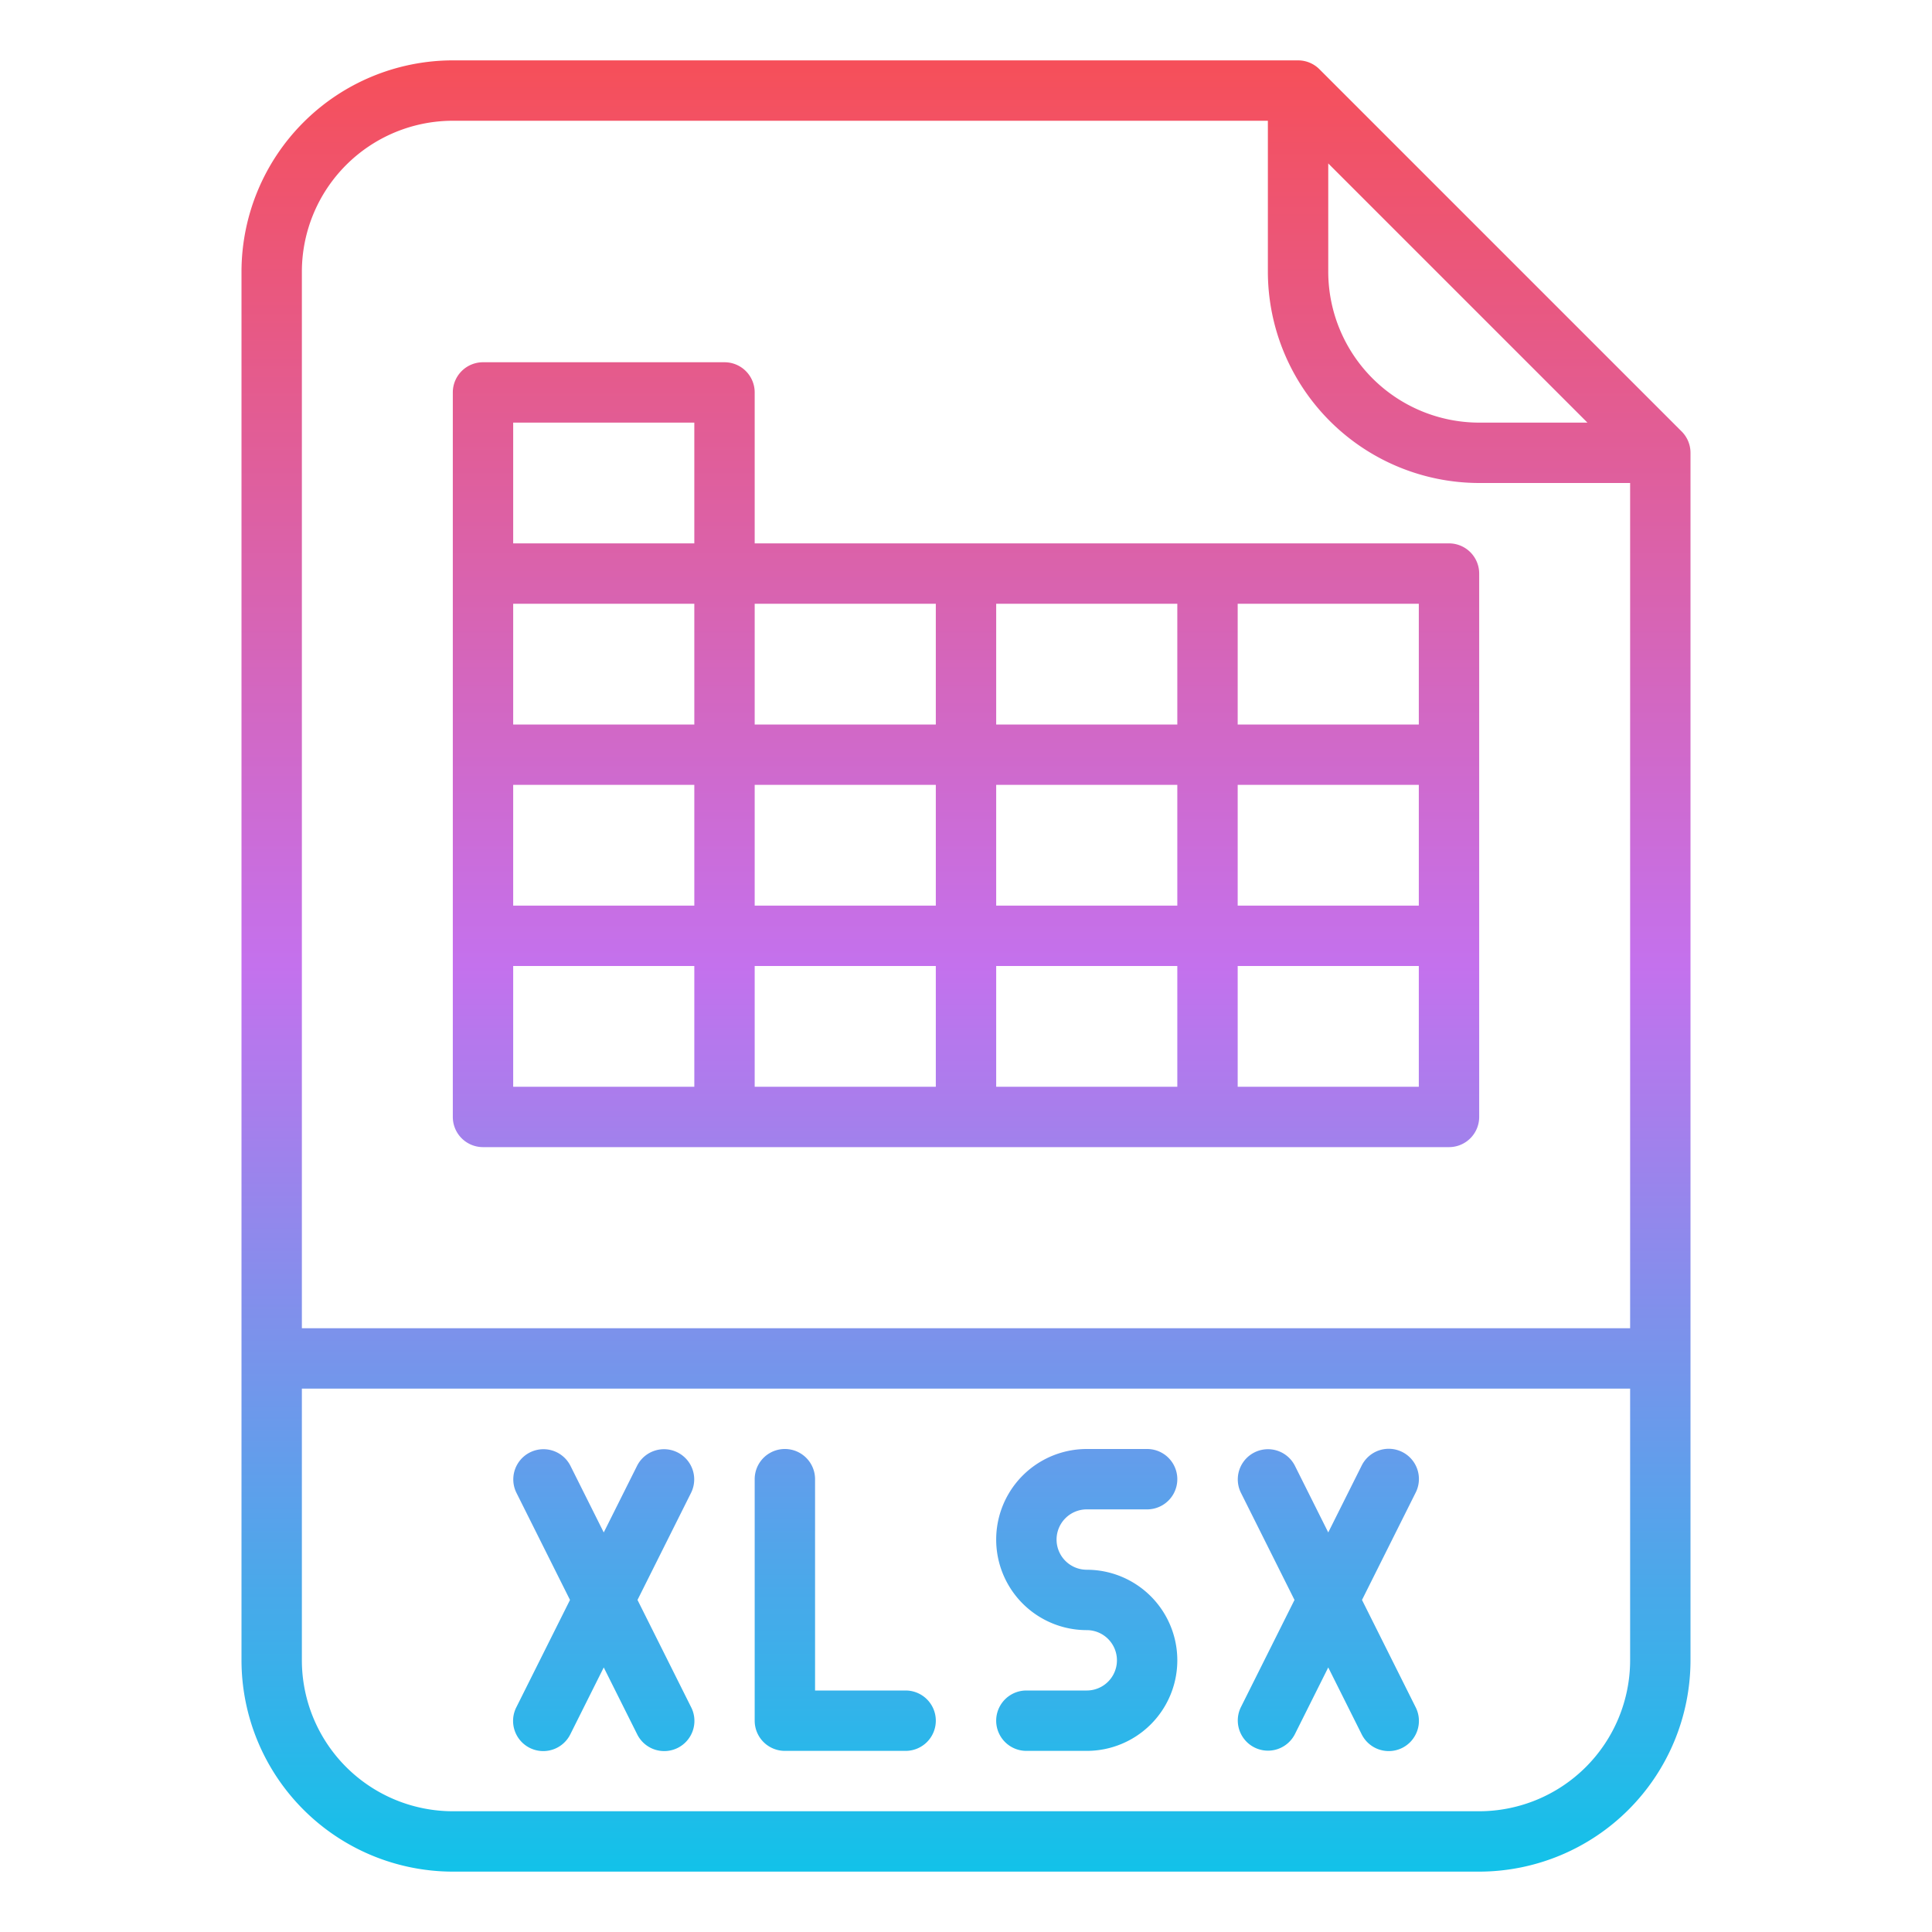<?xml version="1.0"?>
<svg xmlns="http://www.w3.org/2000/svg" xmlns:xlink="http://www.w3.org/1999/xlink" id="Gradient" viewBox="0 0 512 512" width="512" height="512"><defs><linearGradient id="linear-gradient" x1="256" y1="496" x2="256" y2="16" gradientUnits="userSpaceOnUse"><stop offset="0" stop-color="#12c2e9"/><stop offset="0.5" stop-color="#c471ed"/><stop offset="1" stop-color="#f64f59"/></linearGradient></defs><path d="M349.657,18.343A8,8,0,0,0,344,16H120A56.063,56.063,0,0,0,64,72V440a56.063,56.063,0,0,0,56,56H392a56.063,56.063,0,0,0,56-56V120a8,8,0,0,0-2.343-5.657ZM352,43.313,420.687,112H392a40.045,40.045,0,0,1-40-40ZM120,32H336V72a56.063,56.063,0,0,0,56,56h40V352H80V72A40.045,40.045,0,0,1,120,32ZM392,480H120a40.045,40.045,0,0,1-40-40V368H432v72A40.045,40.045,0,0,1,392,480ZM248,456a8,8,0,0,1-8,8H208a8,8,0,0,1-8-8V392a8,8,0,0,1,16,0v56h24A8,8,0,0,1,248,456Zm-64.845-60.422L168.944,424l14.211,28.422a8,8,0,1,1-14.31,7.156L160,441.889l-8.845,17.689a8,8,0,1,1-14.31-7.156L151.056,424l-14.211-28.422a8,8,0,0,1,14.31-7.156L160,406.111l8.845-17.689a8,8,0,0,1,14.31,7.156Zm192,0L360.944,424l14.211,28.422a8,8,0,1,1-14.31,7.156L352,441.889l-8.845,17.689a8,8,0,0,1-14.31-7.156L343.056,424l-14.211-28.422a8,8,0,0,1,14.31-7.156L352,406.111l8.845-17.689a8,8,0,1,1,14.31,7.156ZM280,408a8.009,8.009,0,0,0,8,8,24,24,0,0,1,0,48H272a8,8,0,0,1,0-16h16a8,8,0,0,0,0-16,24,24,0,0,1,0-48h16a8,8,0,0,1,0,16H288A8.009,8.009,0,0,0,280,408ZM128,304H384a8,8,0,0,0,8-8V152a8,8,0,0,0-8-8H200V104a8,8,0,0,0-8-8H128a8,8,0,0,0-8,8V296A8,8,0,0,0,128,304Zm184-64H264V208h48Zm16-32h48v32H328Zm-192,0h48v32H136Zm64,0h48v32H200Zm48,48v32H200V256Zm16,0h48v32H264Zm0-64V160h48v32Zm-16,0H200V160h48Zm-64,0H136V160h48Zm-48,64h48v32H136Zm192,32V256h48v32Zm48-96H328V160h48ZM136,112h48v32H136Z" style="fill:url(#linear-gradient)"/></svg>
